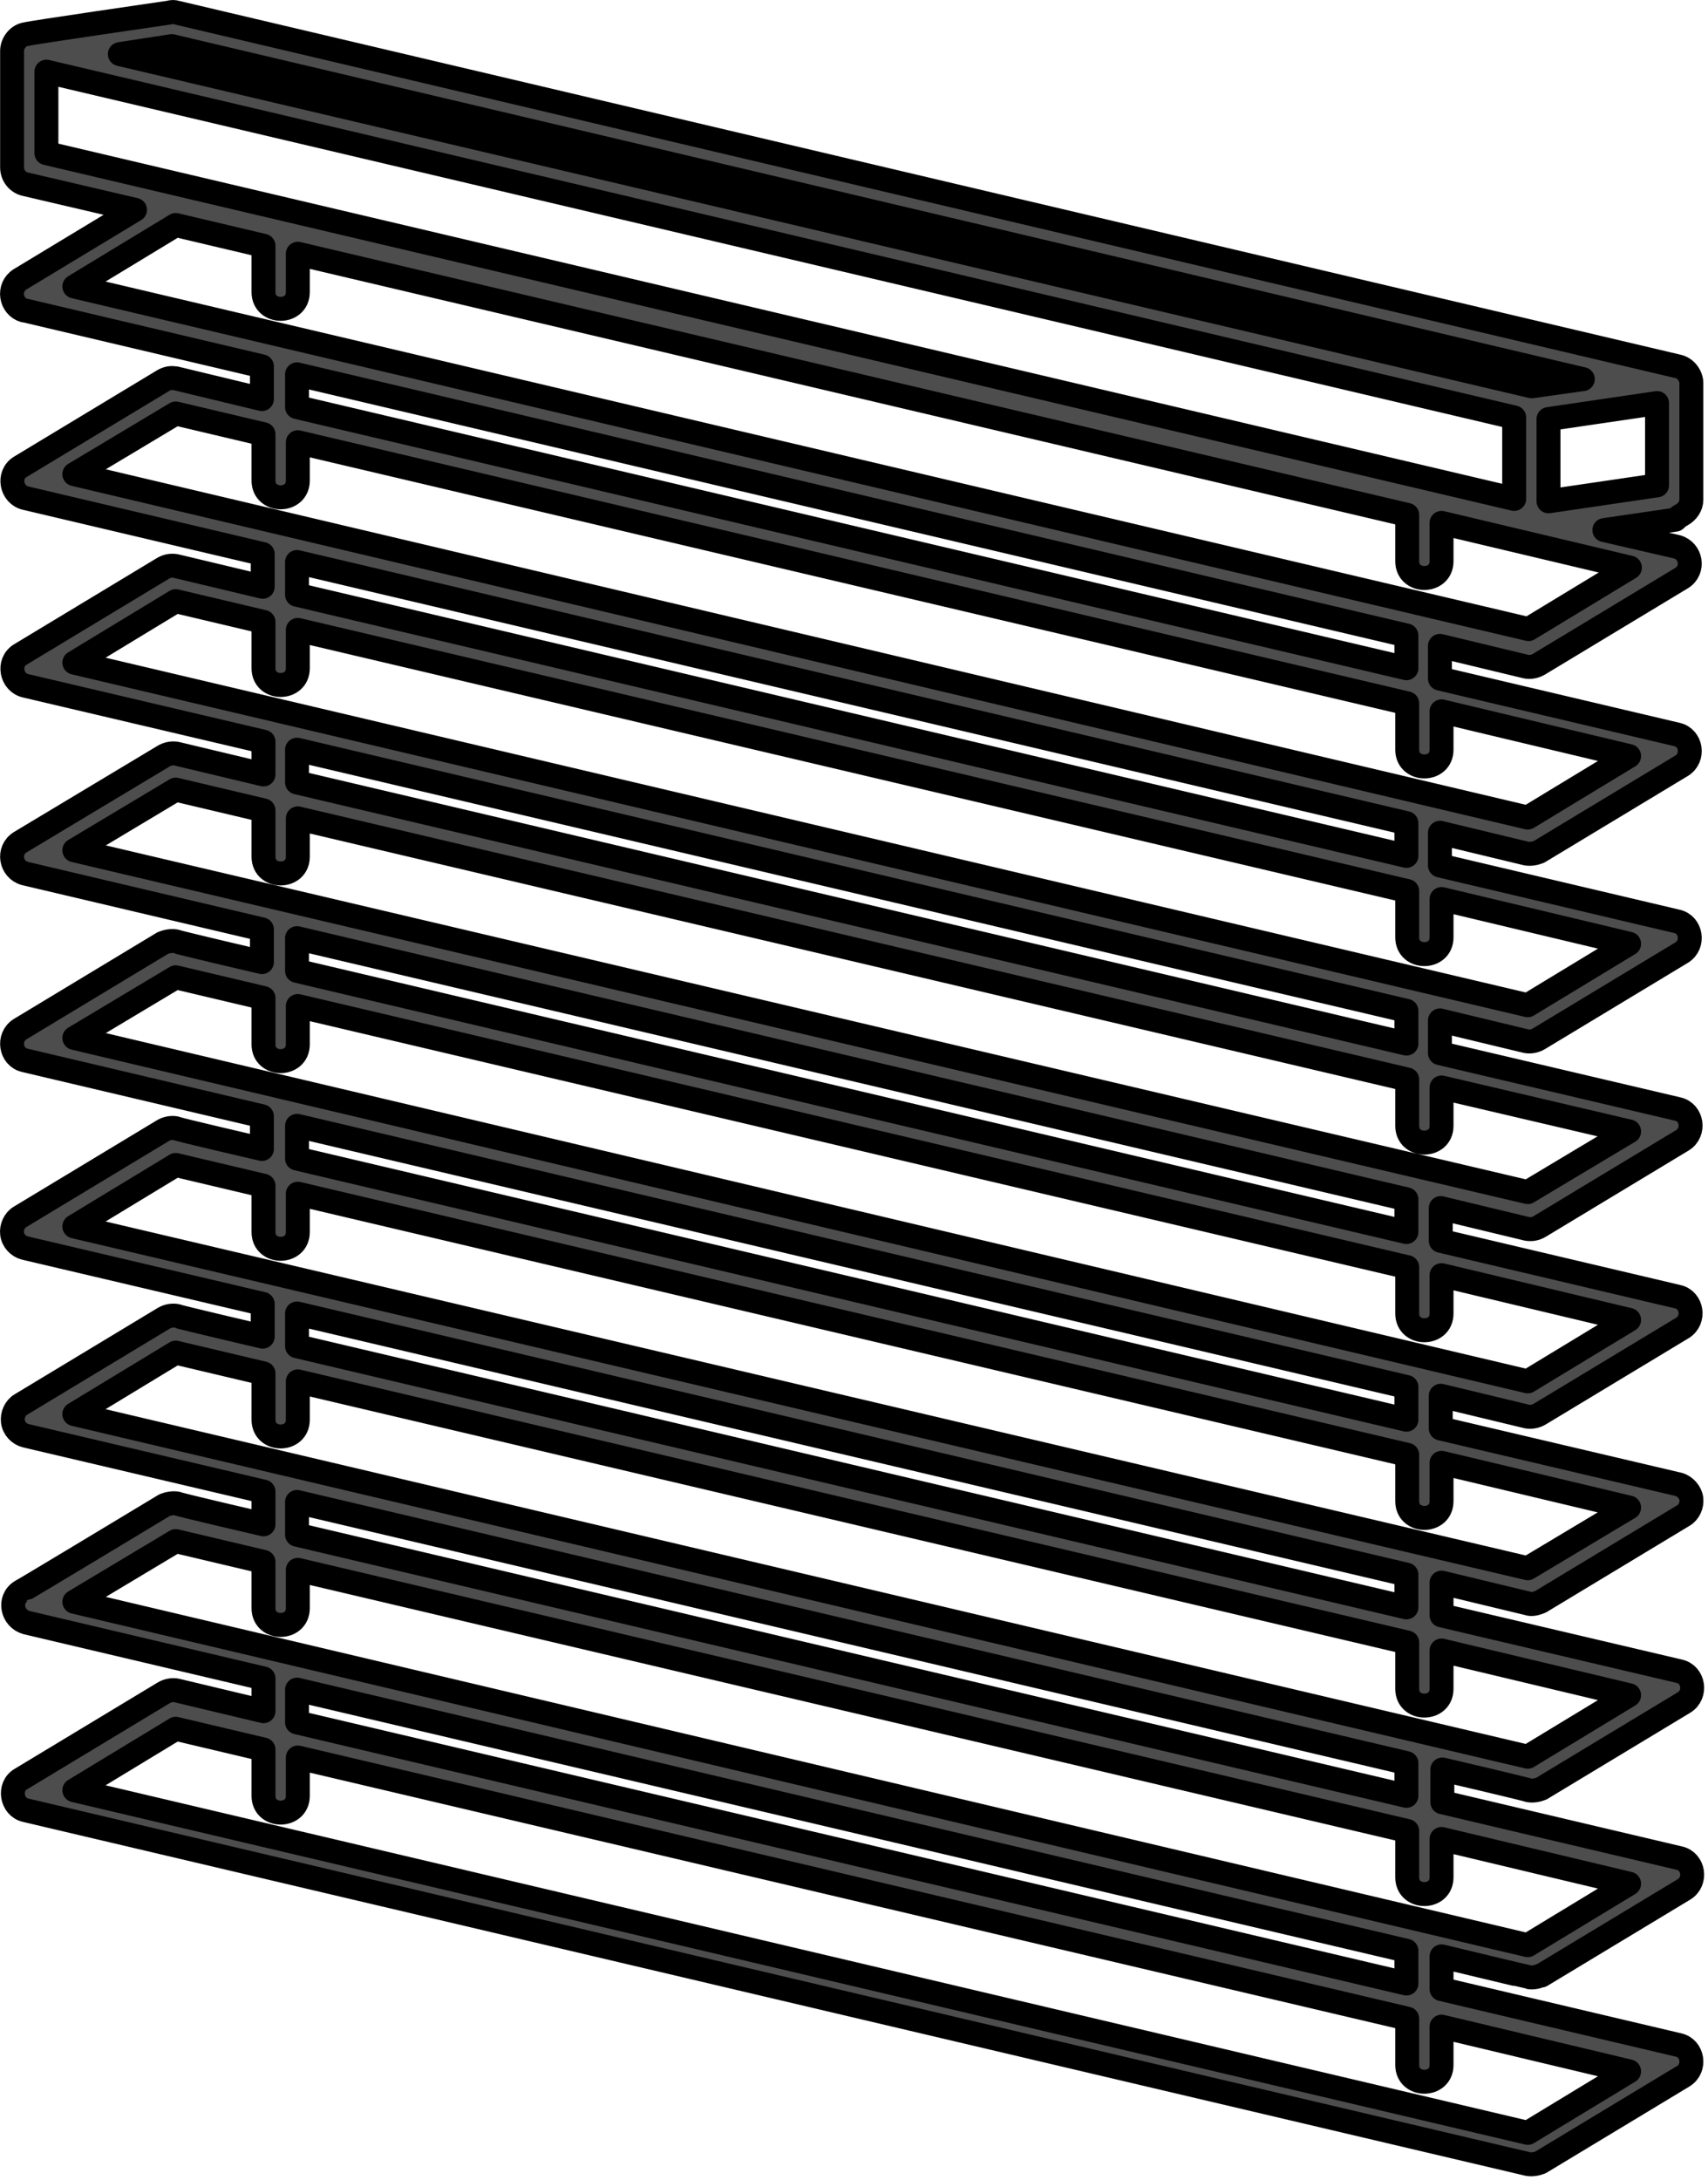 <?xml version="1.0" encoding="UTF-8" standalone="no"?>
<!DOCTYPE svg PUBLIC "-//W3C//DTD SVG 1.1//EN" "http://www.w3.org/Graphics/SVG/1.1/DTD/svg11.dtd">
<svg width="100%" height="100%" viewBox="0 0 214 273" version="1.1" xmlns="http://www.w3.org/2000/svg" xmlns:xlink="http://www.w3.org/1999/xlink" xml:space="preserve" xmlns:serif="http://www.serif.com/" style="fill-rule:evenodd;clip-rule:evenodd;stroke-linejoin:round;stroke-miterlimit:2;">
    <g transform="matrix(1,0,0,1,-43.285,-13.525)">
        <path d="M254,78C254.7,77.6 255.2,76.9 255.2,76.1L255.2,61.5C255.2,60.6 254.5,59.6 253.5,59.4L65.4,15.1C65.1,15 64.8,15 64.5,15.1C64.5,15.1 46.6,17.7 46.6,17.8C45.6,17.9 44.8,18.9 44.8,19.9L44.8,34.5C44.8,35.5 45.5,36.4 46.5,36.6L60.2,39.8L45.8,48.5C44.2,49.5 44.6,51.9 46.3,52.4L46.4,52.4L76.1,59.4L76.1,63.5L65.3,60.9L65.2,60.9C64.7,60.8 64.2,60.9 63.7,61.2L45.8,72C44.2,73 44.7,75.5 46.5,75.9L76.2,82.9L76.2,87L65.3,84.4C64.7,84.3 64.2,84.4 63.7,84.7L45.8,95.5C44.2,96.5 44.7,99 46.5,99.4L76.3,106.4L76.3,110.5L65.4,107.9C64.9,107.8 64.3,107.9 63.8,108.2L45.8,119C44.2,120 44.6,122.4 46.4,122.9L76.1,129.9L76.1,134C76.1,134 65.4,131.5 65.3,131.4C64.8,131.3 64.2,131.4 63.7,131.6L45.8,142.4C44.2,143.4 44.6,145.9 46.4,146.3L76.1,153.3L76.1,157.4C76.1,157.4 65.3,154.9 65.3,154.8C64.8,154.7 64.2,154.8 63.7,155.1L45.8,165.9C45.1,166.3 44.7,167.2 44.8,168C44.9,168.9 45.6,169.6 46.4,169.8L76.2,176.8L76.2,180.9C76.2,180.9 65.5,178.4 65.4,178.3C64.9,178.2 64.3,178.3 63.8,178.6L45.9,189.4C45.2,189.8 44.8,190.7 44.9,191.5C45,192.4 45.7,193.1 46.5,193.3L76.3,200.3L76.3,204.4C76.3,204.4 65.5,201.9 65.5,201.8C65,201.7 64.4,201.8 63.9,202C63.9,202 46,212.8 45.9,212.8C44.3,213.8 44.8,216.2 46.6,216.7L76.3,223.7L76.3,227.8L65.4,225.2C64.9,225.1 64.3,225.2 63.8,225.5L45.9,236.3C44.3,237.2 44.7,239.8 46.5,240.2L234.7,284.5C235.2,284.6 235.8,284.5 236.3,284.3L254.2,273.5C255.8,272.5 255.4,270 253.6,269.6L223.9,262.6L223.9,258.5C223.9,258.5 234.7,261.1 234.8,261.1C235.3,261.2 235.8,261.1 236.3,260.9L236.4,260.9L254.3,250.1C255.9,249.1 255.5,246.6 253.7,246.2L224,239.2L224,235.1C224,235.1 234.7,237.6 234.8,237.7C235.3,237.8 235.9,237.7 236.4,237.5L254.3,226.7C255.9,225.7 255.5,223.2 253.7,222.8L223.9,215.8L223.9,211.7L234.7,214.3C235.2,214.5 235.8,214.3 236.3,214.1L254.2,203.3C254.9,202.9 255.3,202 255.2,201.2C255.1,200.4 254.4,199.6 253.6,199.4L223.8,192.4L223.8,188.3L234.6,190.9C235.1,191 235.7,190.9 236.2,190.6L254.1,179.8C255.7,178.8 255.3,176.3 253.5,175.9L223.8,168.9L223.8,164.8L234.6,167.4C235.2,167.5 235.7,167.4 236.2,167.1L254.1,156.3C255.7,155.3 255.3,152.8 253.5,152.4L223.7,145.4L223.7,141.3L234.5,143.9C235,144 235.6,143.9 236.1,143.6L254,132.8C255.6,131.8 255.2,129.3 253.4,128.9L223.7,121.9L223.7,117.8L234.5,120.4C235,120.5 235.6,120.4 236.1,120.2L254,109.4C255.6,108.4 255.2,105.9 253.4,105.5L223.7,98.5L223.7,94.4L234.5,97C235,97.1 235.6,97 236.1,96.7L254,85.9C255.6,84.9 255.2,82.5 253.4,82L244.3,79.9L253.2,78.6C253.6,78.2 253.8,78.1 254,78ZM237.3,66L250.9,64L250.9,74.3L237.3,76.3L237.3,66ZM64.8,19.3L241.6,61L235.2,61.9L58.3,20.3L64.8,19.3ZM49.1,22.5L233,65.8L233,76L49.1,32.7L49.1,22.5ZM247.4,272.9L234.7,280.6L52.6,237.7L65.3,230L76.3,232.6L76.3,238.4C76.3,241.2 80.6,241.2 80.6,238.4L80.6,233.6L219.6,266.3L219.6,272.1C219.6,274.9 223.9,274.9 223.9,272.1L223.9,267.3L247.4,272.9ZM80.5,229.2L80.5,225.1L219.5,257.8L219.5,261.9L80.5,229.2ZM247.4,249.4L234.7,257.1L52.6,214.1L65.3,206.5L76.3,209.1L76.3,214.9C76.3,217.7 80.6,217.7 80.6,214.9L80.6,210.1L219.6,242.8L219.6,248.6C219.6,251.4 223.9,251.4 223.9,248.6L223.9,243.8L247.4,249.4ZM80.5,205.7L80.5,201.6L219.5,234.3L219.5,238.4L80.5,205.7ZM247.4,225.8L234.7,233.5L52.6,190.6L65.3,182.9L76.3,185.5L76.3,191.3C76.3,194.1 80.6,194.1 80.6,191.3L80.6,186.5L219.6,219.2L219.6,225C219.6,227.8 223.9,227.8 223.9,225L223.9,220.2L247.4,225.8ZM80.5,182.1L80.5,178L219.5,210.7L219.5,214.8L80.5,182.1ZM247.4,202.3L234.7,209.9L52.6,167.1L65.3,159.4L76.3,162L76.3,167.8C76.3,170.6 80.6,170.6 80.6,167.8L80.6,163L219.6,195.7L219.6,201.5C219.6,204.3 223.9,204.3 223.9,201.5L223.9,196.7L247.4,202.3ZM80.5,158.6L80.5,154.5L219.5,187.2L219.5,191.3L80.5,158.6ZM247.4,178.8L234.7,186.5L52.6,143.5L65.3,135.9L76.3,138.5L76.3,144.3C76.3,147.1 80.6,147.1 80.6,144.3L80.6,139.5L219.6,172.2L219.6,178C219.6,180.8 223.9,180.8 223.9,178L223.9,173.2L247.4,178.8ZM80.5,135.1L80.5,131L219.5,163.7L219.5,167.8L80.5,135.1ZM247.4,155.2L234.7,162.8L52.6,120L65.3,112.4L76.3,115L76.3,120.8C76.3,123.6 80.6,123.6 80.6,120.8L80.6,116L219.6,148.7L219.6,154.5C219.6,157.3 223.9,157.3 223.9,154.5L223.9,149.7L247.4,155.2ZM80.5,111.5L80.5,107.4L219.5,140.1L219.5,144.2L80.5,111.5ZM247.4,131.7L234.7,139.4L52.6,96.5L65.3,88.8L76.3,91.4L76.3,97.2C76.3,100 80.6,100 80.6,97.2L80.6,92.4L219.6,125.1L219.6,130.9C219.6,133.7 223.9,133.7 223.9,130.9L223.9,126.1L247.4,131.7ZM80.5,88L80.5,83.9L219.5,116.6L219.5,120.7L80.5,88ZM247.4,108.2L234.7,115.9L52.6,72.9L65.3,65.3L76.3,67.9L76.3,73.7C76.3,76.5 80.6,76.5 80.6,73.7L80.6,68.9L219.6,101.6L219.6,107.4C219.6,110.2 223.9,110.2 223.9,107.4L223.9,102.6L247.4,108.2ZM80.5,64.5L80.5,60.4L219.5,93.1L219.5,97.2L80.5,64.5ZM234.8,92.3L52.6,49.4L65.3,41.7L76.3,44.3L76.3,50.1C76.3,52.9 80.6,52.9 80.6,50.1L80.6,45.3L219.6,78L219.6,83.8C219.6,86.6 223.9,86.6 223.9,83.8L223.9,79L247.5,84.6L234.8,92.3Z" style="fill:rgb(77,77,77);fill-rule:nonzero;stroke:black;stroke-width:3px;"/>
    </g>
</svg>
